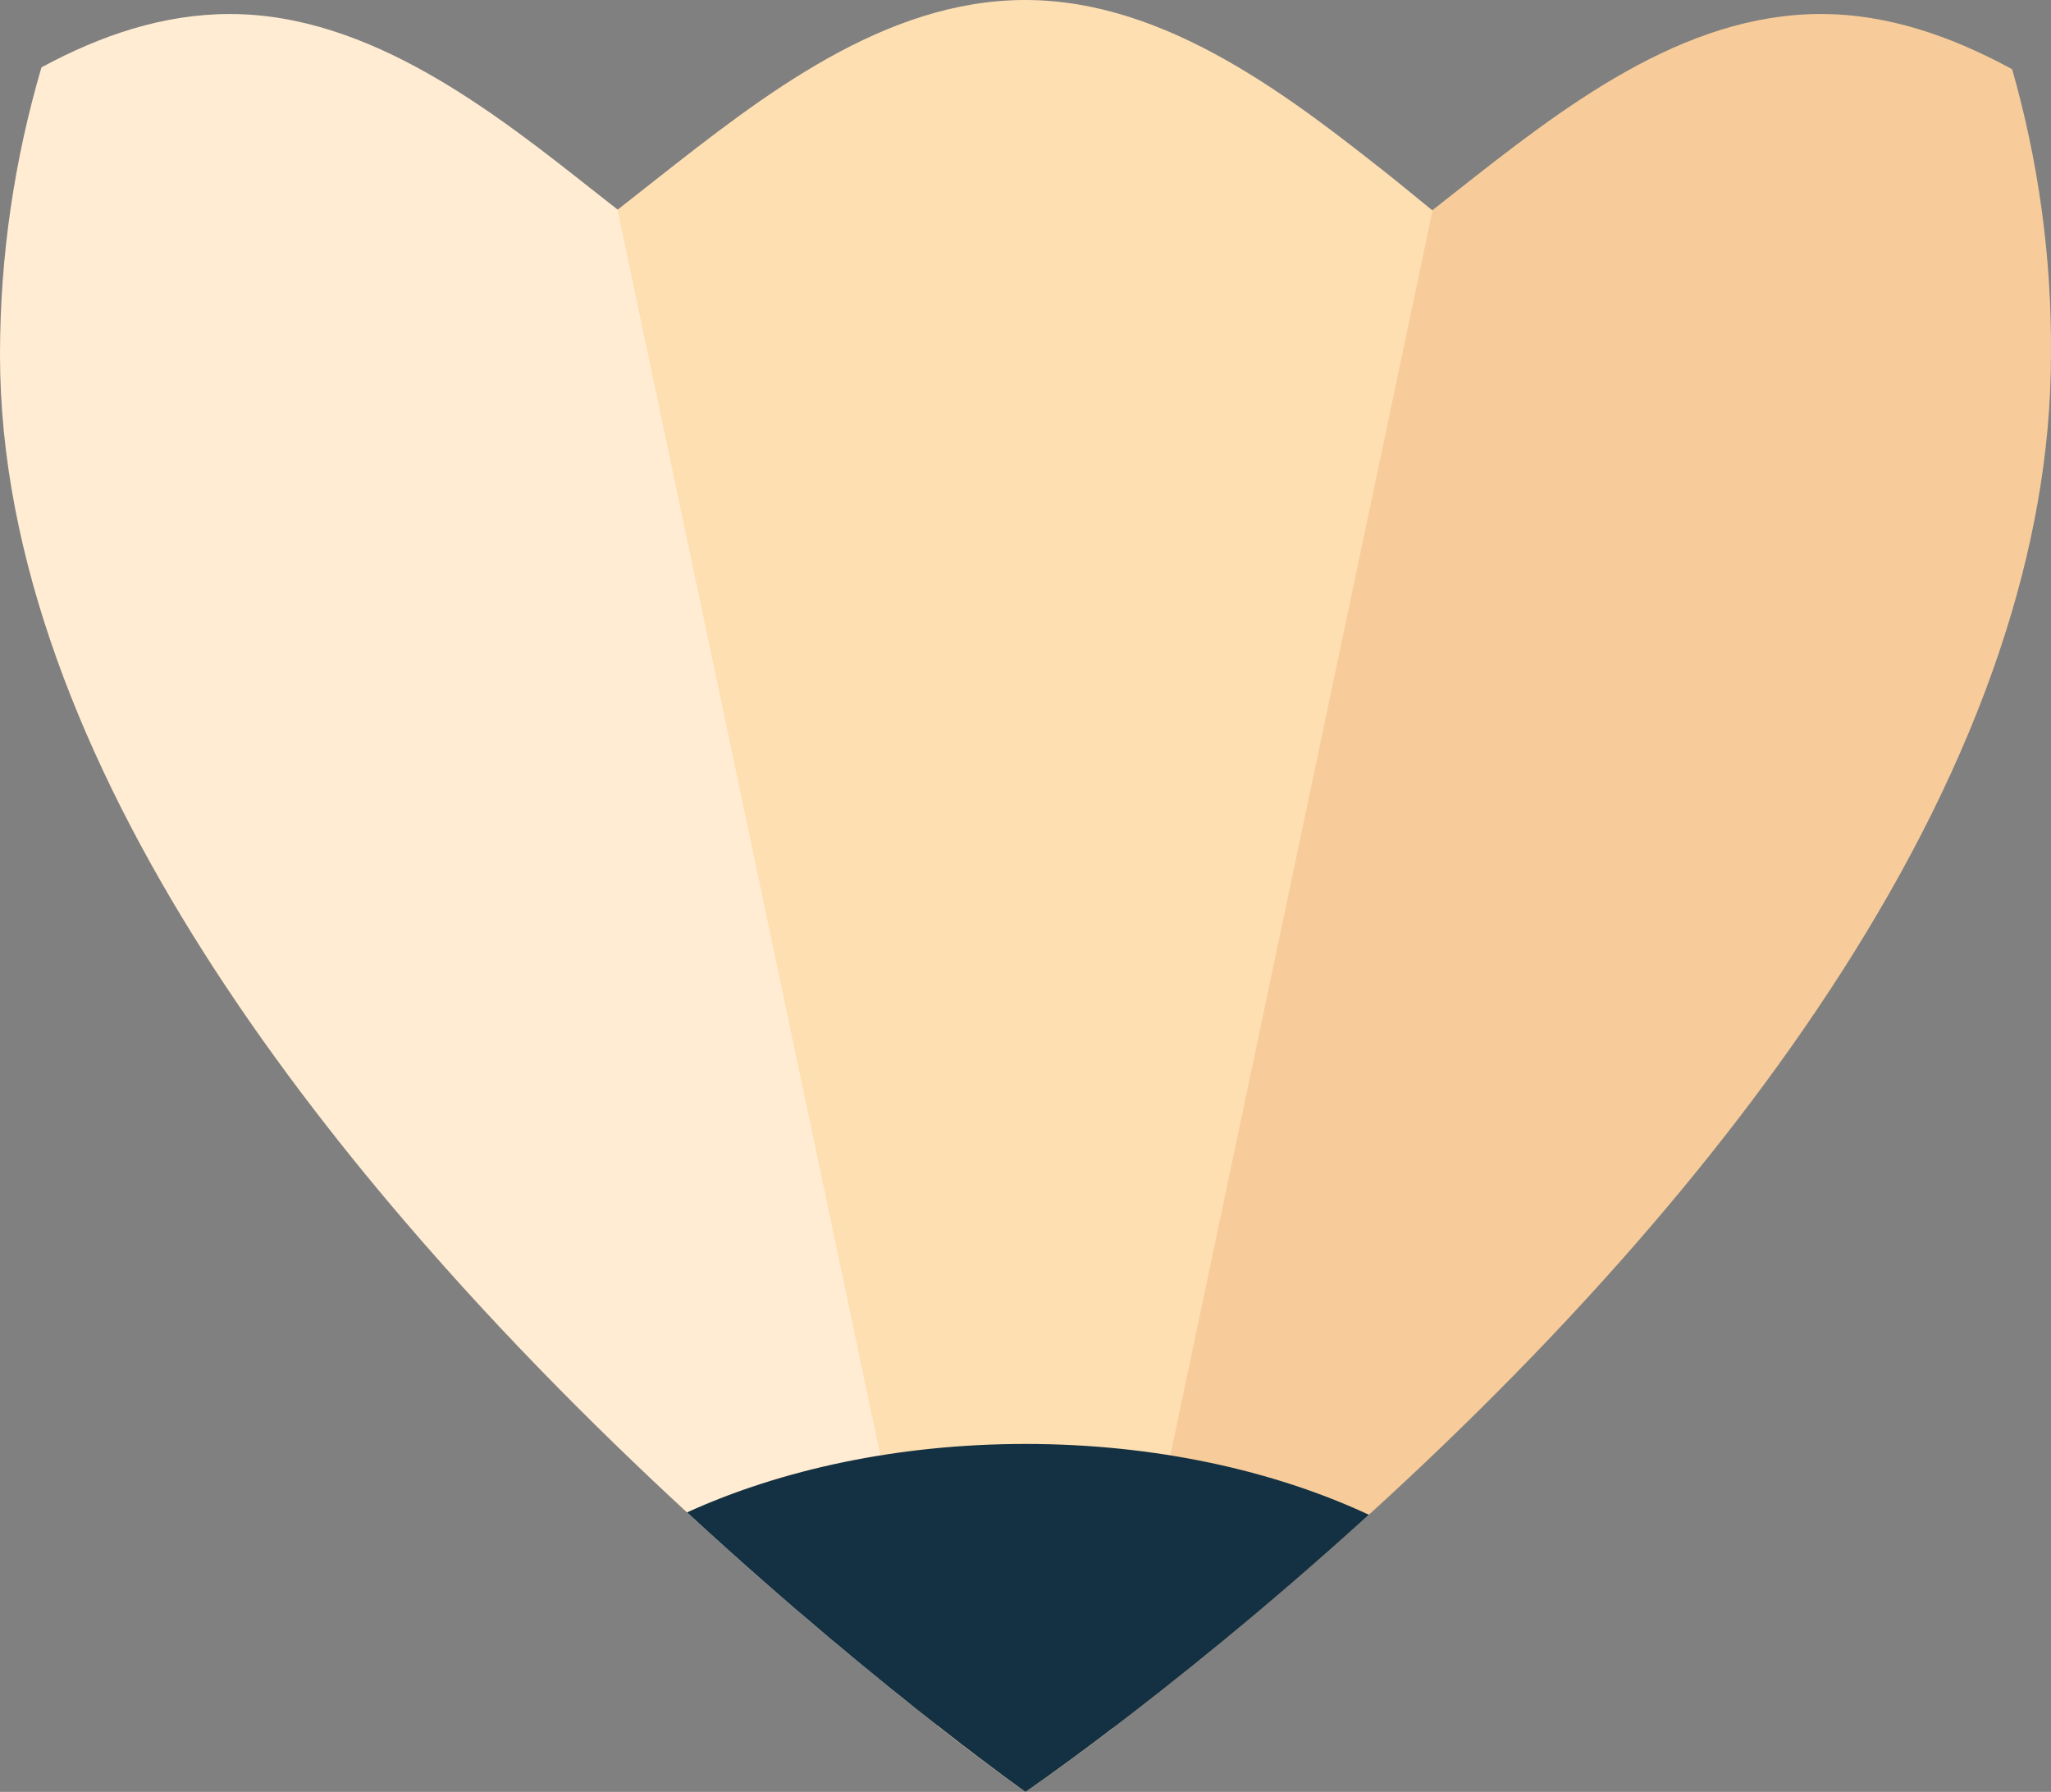 <svg version="1.1" id="图层_1" x="0px" y="0px" width="166.604px" height="145.536px" viewBox="0 0 166.604 145.536" enable-background="new 0 0 166.604 145.536" xml:space="preserve" xmlns="http://www.w3.org/2000/svg" xmlns:xlink="http://www.w3.org/1999/xlink" xmlns:xml="http://www.w3.org/XML/1998/namespace">
  <rect x="0" y="0" width="166.604" height="145.536" fill="#808080" stroke="none"/>
  <path fill="#FFECD2" d="M51.639,18.171l-0.665-0.521l-2.644-2.07C40.19,9.146,30.059,1.138,18.681,1.138
	c-5.446,0-10.532,1.751-15.312,4.331C1.191,12.89,0,20.726,0,28.835c0,8.257,1.696,16.53,4.598,24.647
	c5.85,16.372,16.616,32.104,28.351,45.794c16.171,18.865,34.168,33.842,43.654,41.229L51.639,18.171z" class="color c1"/>
  <path fill="#F7CC9A" d="M163.449,5.624c-4.853-2.645-10.056-4.486-15.54-4.486c-11.308,0-21.057,7.673-29.662,14.446l-2.688,2.116
	l-0.611,0.48L89.94,140.7c9.121-6.9,26.188-20.738,41.911-38.519c12.744-14.412,24.592-31.413,30.607-49.418
	c2.617-7.831,4.142-15.849,4.142-23.928C166.67,20.782,165.553,12.999,163.449,5.624z" class="color c2"/>
  <path fill="#FEDFB2" d="M113.259,14.564C105.059,8.075,94.854,0,83.281,0C71.848,0,62.004,7.73,53.318,14.552L50.16,17.04
	l25.949,122.955l0.037,0.182l0.146,0.115c4.131,3.215,6.692,5.025,6.717,5.045l0.285,0.201l0.288-0.197
	c0.025-0.018,2.563-1.75,6.66-4.85l0.151-0.115l25.969-123.28L113.259,14.564z" class="color c3"/>
  <path fill="#143143" d="M55.81,122.836c8.297,7.658,15.75,13.742,20.792,17.668c4.17,3.246,6.698,5.031,6.698,5.031
	s2.505-1.707,6.641-4.836c5.125-3.877,12.76-9.945,21.253-17.672c-7.735-3.605-17.399-5.751-27.891-5.751
	C72.993,117.277,63.477,119.344,55.81,122.836z" class="color c4"/>
</svg>